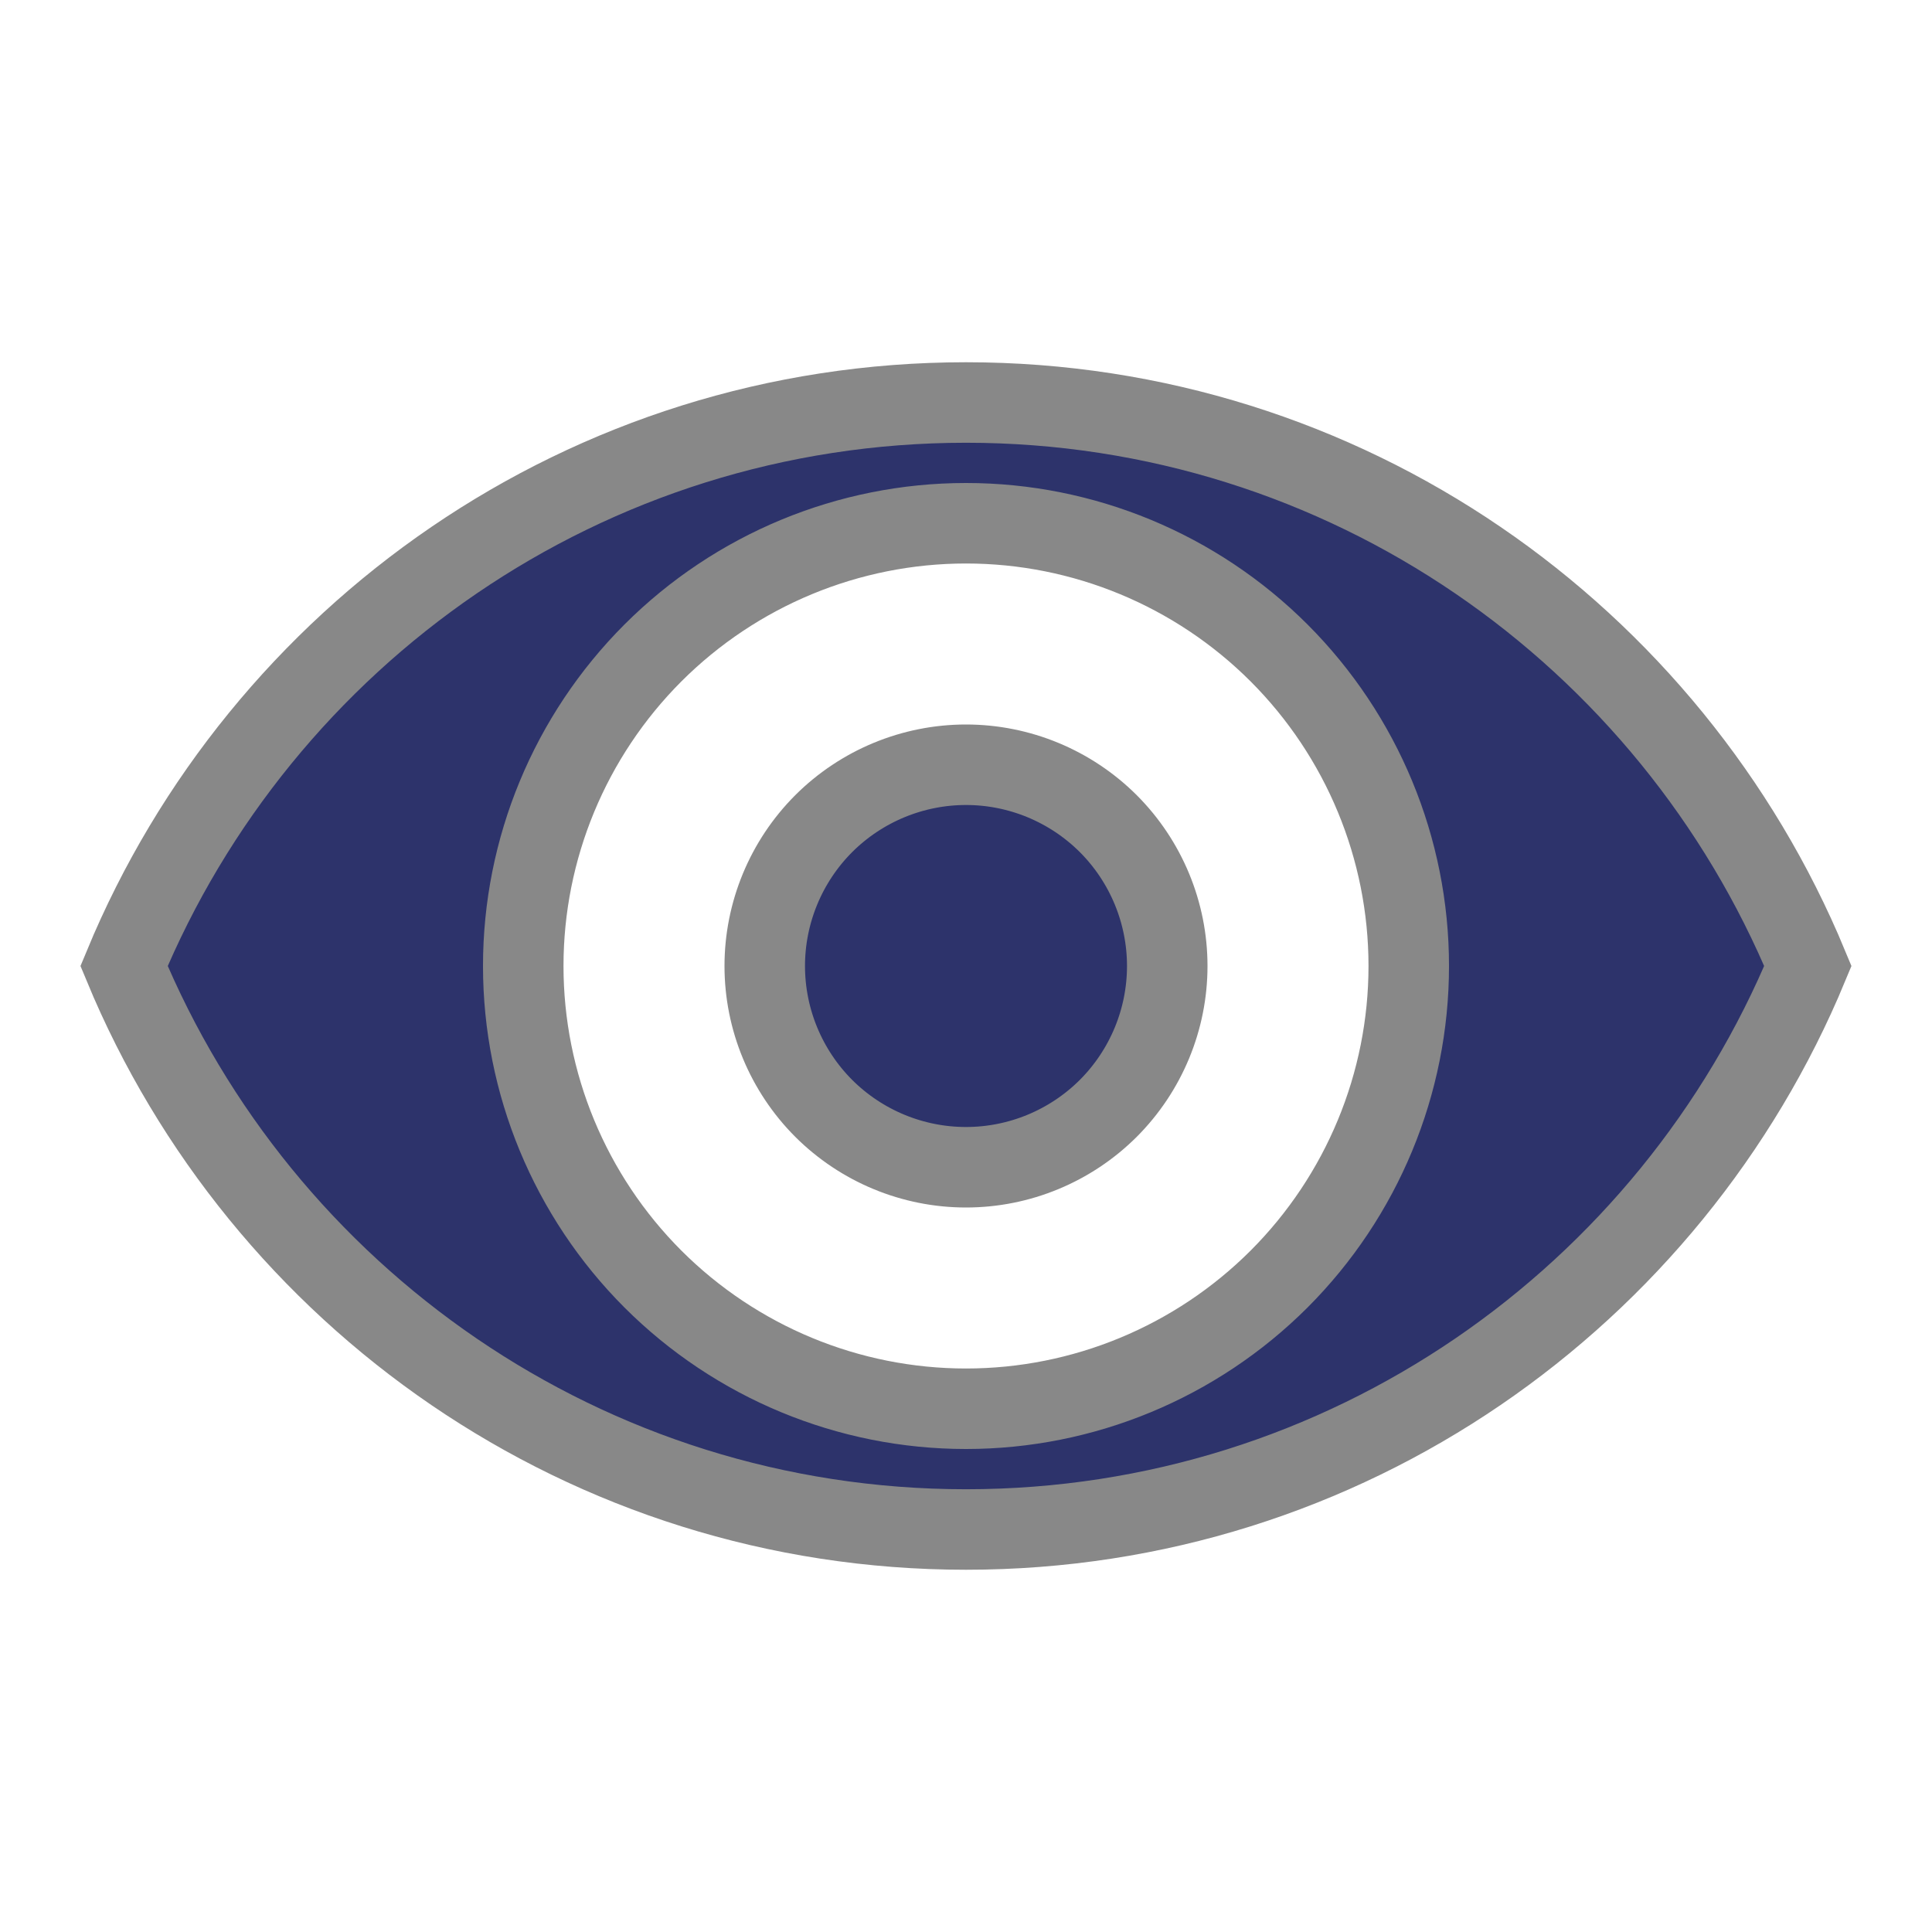 <svg width="24" height="24" viewBox="0 0 24 24" fill="none" xmlns="http://www.w3.org/2000/svg">
<path d="M12 5C16.717 5 20.755 7.891 22.458 12C20.755 16.108 16.717 19 12 19C7.283 19 3.244 16.109 1.541 12C3.244 7.891 7.283 5 12 5ZM12 6.5C10.541 6.5 9.143 7.08 8.111 8.111C7.08 9.143 6.5 10.541 6.5 12C6.5 13.459 7.08 14.857 8.111 15.889C9.143 16.92 10.541 17.5 12 17.5C13.459 17.5 14.857 16.92 15.889 15.889C16.92 14.857 17.5 13.459 17.5 12C17.5 10.541 16.92 9.143 15.889 8.111C14.857 7.08 13.459 6.5 12 6.5ZM12 9.5C12.663 9.5 13.299 9.764 13.768 10.232C14.236 10.701 14.5 11.337 14.5 12C14.5 12.663 14.236 13.299 13.768 13.768C13.299 14.236 12.663 14.5 12 14.5C11.337 14.5 10.701 14.236 10.232 13.768C9.764 13.299 9.5 12.663 9.5 12C9.5 11.337 9.764 10.701 10.232 10.232C10.701 9.764 11.337 9.5 12 9.5Z" fill="#2D336B" stroke="#888888"/>
</svg>
